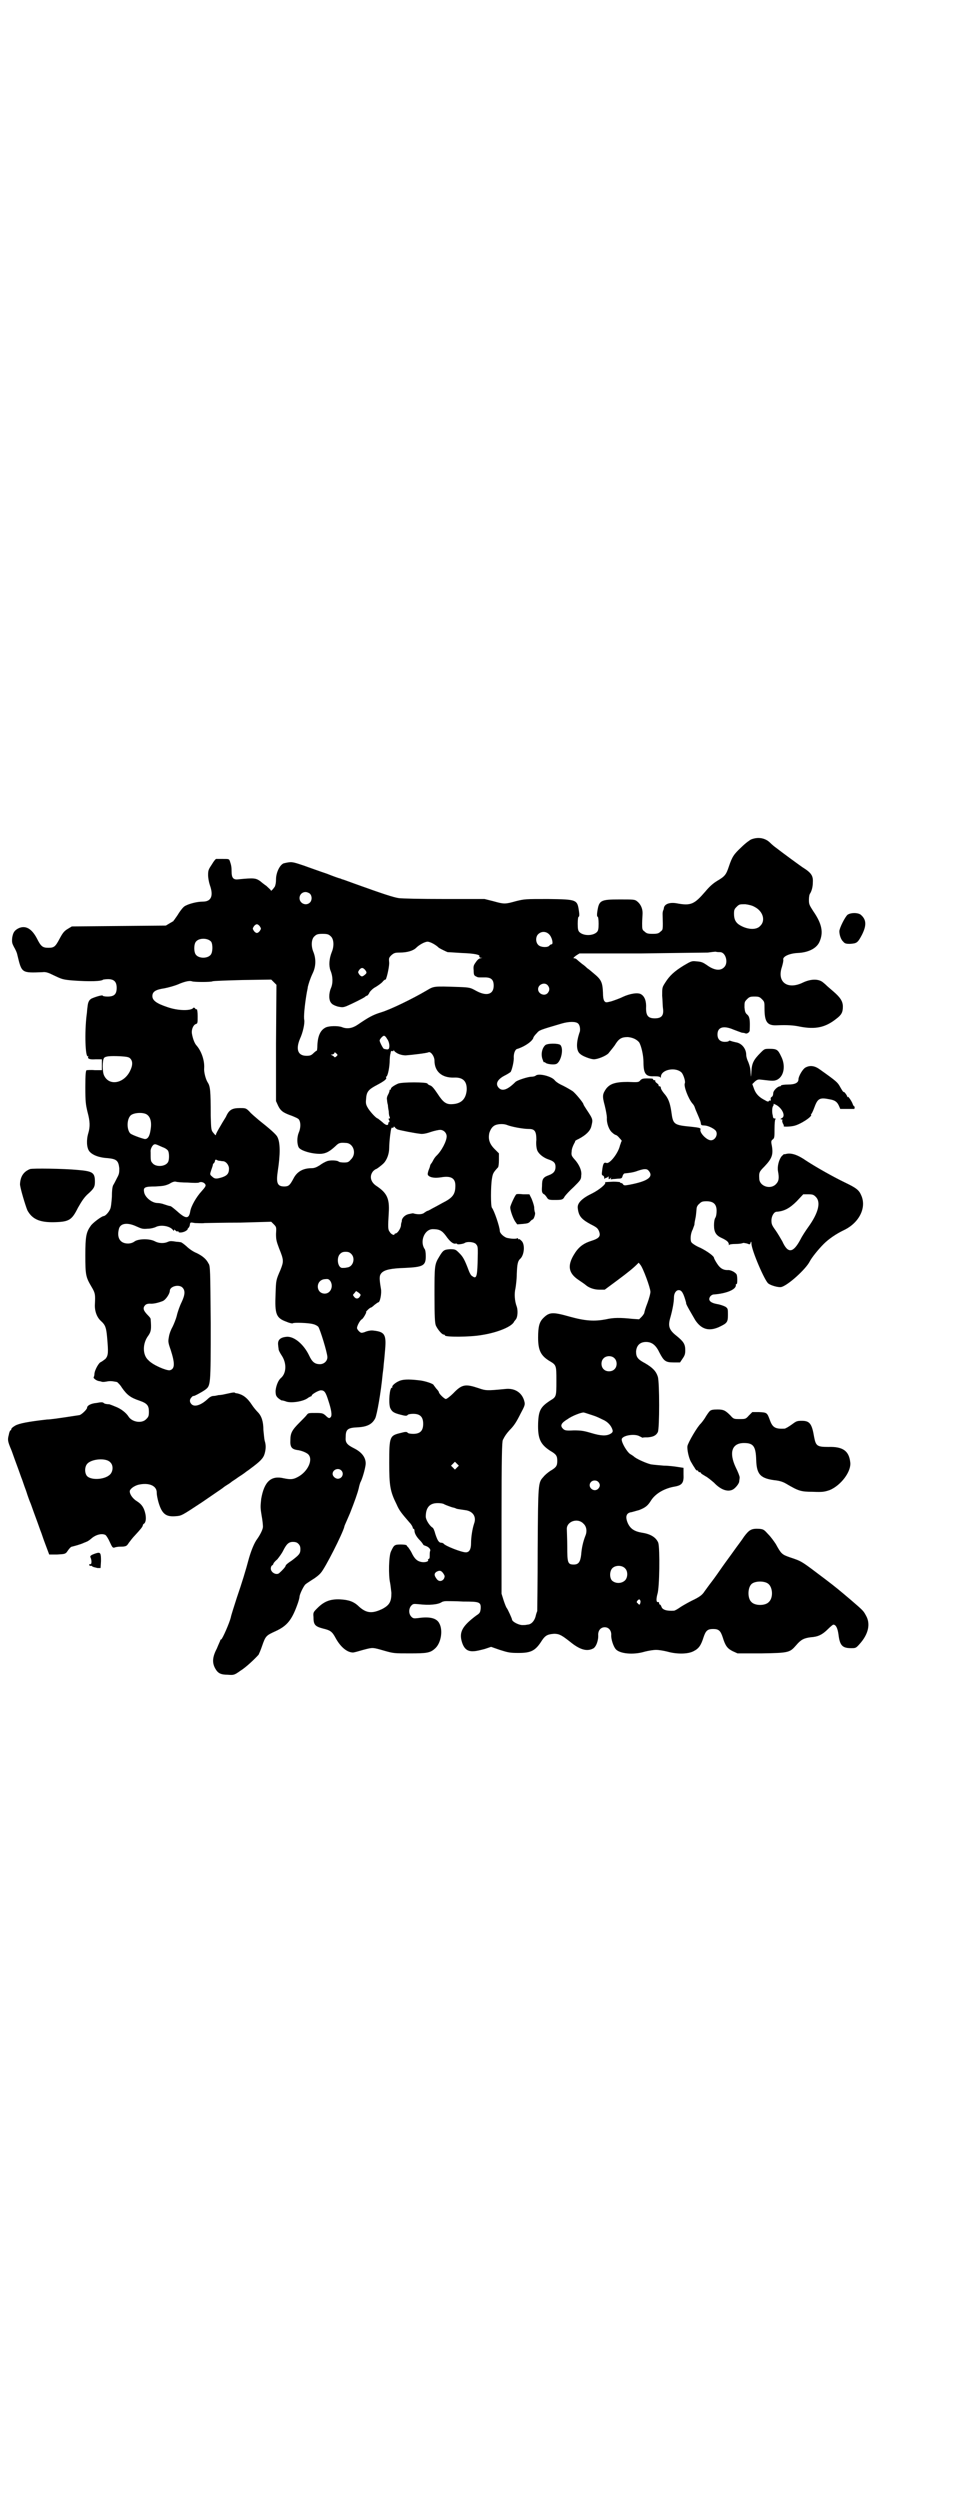 <?xml version="1.0" standalone="no"?>
<!DOCTYPE svg PUBLIC "-//W3C//DTD SVG 20010904//EN"
 "http://www.w3.org/TR/2001/REC-SVG-20010904/DTD/svg10.dtd">
<svg version="1.0" xmlns="http://www.w3.org/2000/svg"
 width="1106pt" height="2870pt" viewBox="0 0 1106 2870"
 preserveAspectRatio="xMidYMid meet">
<g transform="translate(0,2870) scale(0.5,-0.5)"
fill="#000000" stroke="none">
<path d="M1726 3813 c-3 -1 -14 -9 -23 -18 -17 -16 -21 -21 -29 -45 -6 -18 -9
-22 -26 -32 -10 -6 -18 -13 -28 -25 -25 -29 -33 -33 -65 -27 -16 3 -28 -1 -30
-10 0 -2 -1 -4 -1 -5 -1 -1 -2 -5 -2 -9 1 -39 1 -36 -5 -41 -4 -4 -7 -5 -18
-5 -11 0 -14 1 -18 5 -6 4 -6 6 -6 19 0 8 1 19 1 24 0 11 -5 21 -13 27 -5 4
-8 4 -40 4 -44 0 -47 -2 -51 -28 -1 -7 -1 -11 1 -12 1 0 2 -6 2 -16 0 -12 -1
-16 -4 -19 -9 -9 -31 -9 -40 0 -3 3 -4 7 -4 19 0 10 1 16 2 16 2 1 2 5 1 12
-4 28 -4 28 -71 29 -52 0 -54 0 -74 -5 -25 -7 -27 -7 -52 0 l-20 5 -92 0 c-56
0 -97 1 -105 2 -13 2 -37 10 -101 33 -14 5 -27 10 -28 10 -1 0 -3 1 -5 2 -2 0
-16 5 -31 11 -15 5 -40 14 -54 19 -27 9 -27 9 -45 5 -9 -3 -18 -21 -18 -37 0
-7 -1 -13 -3 -17 -5 -7 -9 -11 -9 -8 0 1 -5 5 -10 10 -6 4 -12 9 -13 10 -11 8
-14 9 -53 5 -10 -1 -14 4 -14 17 0 12 -1 16 -4 25 -2 5 -2 5 -16 5 -8 0 -15 0
-15 0 -1 1 -6 -5 -10 -12 -8 -12 -9 -14 -9 -25 0 -7 2 -17 4 -23 9 -25 3 -38
-16 -38 -14 0 -32 -5 -41 -10 -4 -2 -10 -10 -14 -16 -4 -7 -9 -13 -10 -15 -2
-2 -3 -3 -2 -3 1 0 -3 -2 -8 -5 l-10 -6 -108 -1 -108 -1 -10 -6 c-8 -5 -11 -9
-18 -22 -10 -19 -13 -21 -26 -21 -13 0 -17 3 -26 21 -12 23 -26 31 -42 24 -10
-5 -13 -10 -15 -22 -1 -11 0 -13 4 -21 3 -5 7 -13 8 -19 10 -41 9 -41 58 -39
7 1 13 -1 27 -8 17 -8 19 -9 41 -11 41 -3 68 -2 71 2 1 0 6 1 11 1 14 0 20 -6
20 -20 0 -15 -6 -20 -21 -20 -6 0 -11 1 -11 2 0 2 -12 -1 -22 -5 -9 -3 -12 -9
-13 -21 -1 -5 -1 -13 -2 -18 -5 -41 -3 -99 3 -95 2 1 2 1 1 0 -3 -6 3 -8 17
-7 l14 0 0 -12 0 -13 -16 0 c-9 1 -18 0 -19 0 -2 -1 -3 -9 -3 -39 0 -34 1 -40
5 -57 6 -22 6 -34 2 -48 -5 -16 -4 -34 2 -42 7 -9 23 -15 43 -16 20 -2 24 -6
26 -23 0 -10 0 -13 -5 -22 -3 -6 -7 -14 -9 -17 -2 -4 -3 -13 -3 -27 -1 -13 -2
-24 -4 -28 -3 -7 -11 -16 -15 -16 -4 0 -26 -16 -30 -23 -10 -14 -12 -24 -12
-67 0 -45 1 -50 14 -72 9 -15 9 -18 8 -40 -1 -15 4 -30 14 -39 10 -9 12 -15
14 -37 3 -35 3 -42 -4 -50 -4 -3 -8 -6 -10 -7 -5 -1 -14 -18 -15 -26 0 -4 -1
-8 -2 -9 -1 -2 6 -8 13 -9 2 0 4 -1 5 -1 1 -1 6 -1 11 0 10 2 14 1 25 -1 1 -1
7 -6 11 -13 12 -17 20 -23 41 -30 17 -6 21 -11 21 -25 0 -10 -1 -12 -6 -17
-10 -11 -33 -7 -41 6 -5 8 -17 18 -31 23 -7 3 -13 5 -13 5 -6 0 -11 1 -13 3
-2 2 -6 2 -16 0 -13 -1 -22 -6 -22 -11 0 -4 -14 -17 -18 -17 -52 -8 -67 -10
-74 -10 -44 -5 -64 -9 -73 -14 -5 -3 -9 -6 -9 -8 0 -2 -1 -3 -2 -3 -1 0 -3 -5
-4 -11 -3 -11 -2 -15 6 -34 1 -2 6 -17 12 -33 6 -16 11 -31 12 -33 1 -2 5 -15
10 -28 4 -13 9 -26 10 -28 1 -2 6 -17 12 -33 6 -16 11 -31 12 -33 1 -2 5 -15
10 -28 l9 -24 18 0 c16 1 18 1 22 5 6 9 10 13 12 13 4 1 20 5 28 9 8 3 10 4
16 9 11 10 25 13 33 9 2 -1 7 -9 10 -16 6 -13 7 -14 11 -13 2 1 8 2 12 2 4 0
10 0 12 1 3 0 6 3 9 8 3 4 9 12 14 17 12 13 18 20 18 23 0 1 1 3 3 4 4 3 5 12
3 22 -3 14 -8 22 -19 29 -10 6 -17 16 -17 23 0 5 9 12 19 15 25 6 44 -2 43
-19 0 -4 2 -14 4 -21 8 -27 17 -34 40 -32 13 1 13 1 60 32 26 18 47 32 48 33
1 1 5 4 10 7 5 3 9 6 10 7 1 1 8 5 16 11 8 5 15 10 16 11 1 1 6 4 11 8 23 17
30 24 33 35 3 11 3 20 0 29 -1 4 -2 15 -3 25 0 19 -4 32 -13 41 -3 3 -9 10
-13 16 -11 17 -21 24 -34 27 -3 0 -6 1 -6 2 -1 0 -5 0 -9 -1 -4 -1 -10 -2 -14
-3 -4 -1 -10 -2 -14 -2 -4 -1 -9 -2 -12 -2 -4 0 -9 -3 -13 -7 -15 -14 -30 -19
-37 -12 -5 5 -5 11 0 16 2 2 4 4 4 3 0 -2 20 9 27 14 13 10 13 8 13 153 -1
121 -1 132 -5 137 -5 10 -13 17 -27 24 -8 3 -18 10 -24 16 -6 5 -11 9 -13 9
-1 0 -5 1 -9 1 -13 2 -15 2 -20 0 -8 -4 -21 -4 -30 1 -13 7 -40 6 -48 -1 -3
-2 -8 -4 -14 -4 -18 0 -26 13 -21 33 3 14 20 16 41 6 11 -5 14 -6 25 -5 7 0
15 2 19 4 12 6 34 2 40 -8 1 -1 2 -1 2 1 0 2 1 1 3 -1 2 -2 4 -3 5 -2 1 1 2 0
2 -1 0 -3 11 -2 17 2 3 2 5 4 4 4 -1 0 0 1 2 3 1 1 3 4 3 7 1 6 1 6 12 4 6 0
16 -1 22 0 6 0 43 1 82 1 l71 2 6 -6 c6 -6 6 -7 5 -22 0 -13 1 -17 7 -33 11
-27 11 -30 3 -50 -10 -23 -10 -23 -11 -54 -2 -48 1 -56 26 -65 7 -3 13 -4 14
-3 1 2 36 1 46 -2 5 -1 10 -4 12 -6 4 -5 21 -60 21 -70 0 -9 -8 -16 -17 -16
-12 0 -18 5 -25 20 -12 25 -33 43 -50 43 -16 -1 -23 -7 -21 -20 0 -3 1 -7 1
-9 0 -2 3 -8 7 -14 12 -18 11 -41 -2 -52 -6 -5 -11 -18 -12 -29 0 -9 1 -12 5
-16 3 -3 7 -5 8 -6 2 0 7 -1 12 -3 13 -4 41 1 50 9 2 1 5 3 6 3 1 0 2 1 2 2 0
3 16 12 21 12 8 0 11 -4 17 -23 7 -21 9 -34 6 -38 -3 -4 -5 -4 -12 3 -6 5 -7
6 -23 6 -15 0 -17 0 -20 -4 -2 -3 -10 -11 -17 -18 -17 -17 -21 -24 -21 -40 -1
-16 3 -21 15 -23 10 -1 22 -6 26 -10 12 -12 -1 -40 -24 -52 -11 -6 -17 -6 -32
-3 -29 7 -45 -7 -52 -47 -2 -18 -2 -21 1 -39 2 -10 3 -22 3 -25 0 -6 -6 -18
-13 -28 -7 -9 -14 -27 -19 -44 -8 -30 -16 -56 -28 -91 -6 -19 -13 -40 -14 -46
-3 -12 -19 -49 -22 -50 -1 0 -2 -1 -2 -2 0 -1 -4 -9 -8 -19 -10 -19 -11 -32
-4 -45 6 -11 12 -15 29 -15 14 -1 15 -1 29 9 13 8 32 26 42 37 1 2 5 11 8 20
8 23 9 24 31 34 26 12 37 25 50 61 3 8 5 16 5 18 0 5 8 22 13 28 2 2 10 7 16
11 7 4 16 11 20 16 10 11 50 90 54 106 0 2 1 3 13 31 11 28 17 45 20 57 1 5 3
13 5 16 5 11 11 34 11 41 0 14 -9 26 -27 35 -16 8 -20 13 -19 25 0 18 4 22 27
23 22 1 34 7 41 21 4 9 13 59 17 102 1 7 2 15 2 17 0 3 2 17 3 32 4 40 1 47
-25 50 -6 1 -12 0 -18 -2 -4 -2 -9 -3 -11 -3 -4 1 -10 8 -10 11 0 5 7 18 11
20 3 1 12 17 10 17 -1 0 1 2 4 5 3 3 6 5 7 5 1 0 5 3 8 6 4 3 8 6 9 6 4 0 8
21 6 31 -4 24 -4 30 1 36 7 8 23 11 54 12 42 2 48 5 48 27 0 8 -1 15 -3 17
-11 17 0 45 19 45 15 0 21 -3 30 -15 9 -13 17 -20 23 -18 1 0 3 0 3 -1 0 -2
14 0 17 2 5 4 21 3 26 -2 5 -6 5 -5 4 -44 -1 -31 -3 -37 -12 -30 -3 1 -6 7 -8
12 -10 27 -14 33 -22 41 -8 8 -9 9 -21 9 -14 -1 -16 -2 -25 -17 -11 -18 -11
-21 -11 -88 0 -52 1 -64 3 -70 4 -9 14 -21 18 -21 2 0 3 -1 3 -2 0 -4 57 -4
85 1 38 6 70 20 74 31 1 1 3 4 4 5 4 5 5 20 2 29 -5 13 -6 30 -3 42 1 6 3 21
3 33 1 23 2 30 9 36 8 9 10 30 3 39 -3 3 -6 6 -7 5 -1 -1 -2 0 -2 1 0 1 -1 2
-2 1 -4 -2 -15 -1 -24 1 -8 3 -16 11 -16 16 0 9 -13 47 -18 53 -3 3 -3 49 0
67 2 12 3 14 14 26 1 1 2 8 2 17 l0 15 -10 10 c-12 12 -15 23 -12 37 3 9 7 15
14 18 8 3 20 3 27 0 10 -4 36 -9 50 -9 13 0 17 -5 17 -25 -1 -9 0 -19 2 -24 3
-8 14 -17 26 -21 12 -4 16 -8 16 -17 0 -9 -4 -15 -15 -19 -14 -5 -16 -9 -16
-25 -1 -13 0 -15 3 -18 3 -1 6 -5 8 -8 3 -5 5 -6 16 -6 18 0 21 0 25 8 2 3 11
13 21 22 15 15 17 17 17 26 2 10 -4 25 -16 38 -6 7 -7 9 -6 17 0 6 3 13 5 17
2 4 4 7 3 7 -1 0 3 3 8 5 17 9 26 18 29 28 4 17 5 16 -11 40 -4 6 -7 11 -7 12
0 3 -19 26 -25 30 -3 2 -13 8 -21 12 -9 4 -17 9 -20 13 -7 9 -38 17 -44 10 -2
-1 -5 -2 -9 -2 -8 0 -33 -8 -37 -12 -18 -18 -30 -22 -38 -14 -9 9 -4 20 14 29
6 3 12 7 13 8 3 5 8 25 7 34 0 10 4 19 9 19 0 0 6 2 12 5 12 6 22 14 24 20 0
2 4 7 8 11 6 7 6 7 57 22 17 5 33 5 38 0 4 -4 5 -12 4 -18 -9 -25 -9 -45 1
-52 5 -5 24 -12 31 -12 9 0 26 7 33 13 3 4 10 12 15 19 9 15 15 19 30 19 11
-1 20 -5 26 -12 5 -8 10 -30 10 -45 0 -27 5 -34 24 -33 11 0 14 -1 15 -3 0 -2
1 -1 1 2 1 17 35 23 48 9 4 -5 9 -20 7 -24 -3 -7 8 -35 17 -46 2 -2 5 -6 6
-10 1 -3 3 -8 4 -10 9 -21 9 -21 10 -27 0 -3 2 -4 8 -4 7 0 21 -6 26 -12 6 -8
-1 -22 -11 -22 -10 0 -27 18 -24 25 1 3 -2 4 -20 6 -42 4 -43 5 -47 35 -3 20
-7 31 -17 42 -4 5 -7 10 -7 12 0 2 -1 4 -3 4 -2 0 -3 1 -2 2 0 1 -1 3 -4 5 -3
2 -4 4 -4 5 1 1 0 2 -2 2 -2 0 -3 1 -3 2 0 2 -3 2 -16 2 -7 0 -10 -1 -13 -4
-4 -5 -5 -5 -29 -4 -28 0 -41 -4 -50 -16 -8 -12 -9 -16 -3 -38 3 -12 5 -24 5
-28 -1 -13 5 -29 13 -35 3 -3 7 -5 8 -5 1 0 5 -3 8 -7 4 -4 6 -7 5 -7 -1 0 -2
-5 -4 -10 -4 -18 -24 -43 -31 -40 -6 2 -8 -1 -10 -18 -1 -8 -1 -10 2 -11 2 -1
3 -3 3 -6 0 -2 1 -3 1 -1 1 1 3 2 4 2 1 0 3 1 4 3 0 1 1 0 1 -3 0 -4 0 -4 3
-2 3 3 4 3 2 0 -1 -2 0 -2 5 -1 4 0 10 1 13 1 6 0 8 1 9 6 1 3 3 6 5 6 10 1
20 2 30 6 15 5 21 5 25 0 12 -14 -2 -24 -44 -32 -11 -2 -13 -2 -15 1 -1 2 -3
3 -5 3 -1 0 -2 1 -2 2 0 0 -7 1 -15 1 -20 -1 -20 -1 -19 -2 3 -3 -14 -17 -30
-25 -23 -11 -34 -22 -33 -33 2 -19 8 -26 30 -38 14 -7 16 -9 19 -16 4 -11 1
-16 -18 -22 -19 -6 -30 -15 -40 -32 -15 -25 -12 -42 10 -57 7 -5 15 -10 17
-12 8 -7 20 -11 32 -11 l12 0 27 20 c27 20 39 30 47 38 l4 4 4 -5 c6 -7 23
-53 23 -62 0 -4 -3 -15 -7 -26 -4 -10 -7 -20 -7 -22 0 -1 -3 -6 -6 -9 l-6 -6
-15 1 c-28 3 -44 3 -61 -1 -26 -5 -47 -4 -83 6 -39 11 -47 11 -61 -3 -9 -9
-12 -19 -12 -45 0 -29 6 -41 25 -53 17 -10 17 -10 17 -46 0 -37 0 -37 -15 -46
-21 -14 -26 -22 -27 -52 -1 -35 5 -48 28 -63 14 -8 16 -12 16 -23 0 -11 -2
-15 -16 -23 -6 -4 -13 -10 -16 -14 -12 -13 -12 -14 -13 -165 0 -76 -1 -141 -1
-143 -1 -2 -3 -8 -4 -13 -3 -10 -10 -18 -19 -18 -3 -1 -8 -1 -11 -1 -9 0 -24
8 -24 13 0 2 -10 24 -12 26 -1 1 -4 8 -7 17 l-5 16 0 174 c0 140 1 175 3 179
5 10 8 14 15 22 11 11 16 19 26 39 8 15 10 19 9 25 -4 21 -21 34 -45 31 -41
-4 -44 -4 -61 2 -30 10 -38 9 -58 -12 -7 -7 -15 -13 -17 -13 -3 0 -16 12 -16
16 0 1 -3 5 -6 8 -3 4 -6 8 -6 8 0 3 -21 10 -34 11 -25 3 -38 2 -46 -2 -9 -4
-16 -11 -15 -13 1 -1 0 -2 -1 -2 -5 0 -8 -33 -4 -46 4 -9 8 -12 24 -16 11 -3
14 -3 16 -1 1 2 7 3 13 3 16 0 23 -7 23 -23 0 -16 -7 -23 -23 -23 -6 0 -12 1
-13 3 -2 2 -5 2 -16 -1 -25 -6 -26 -8 -26 -69 0 -52 2 -65 17 -95 6 -14 11
-20 30 -42 4 -4 7 -10 7 -11 0 -2 1 -3 2 -3 1 0 2 -2 2 -4 0 -6 4 -14 13 -23
4 -4 7 -9 7 -9 0 -1 2 -2 5 -3 7 -2 13 -8 11 -12 -1 -2 -1 -7 -1 -10 0 -5 0
-7 -2 -8 -2 -1 -3 -2 -2 -2 3 -4 -7 -7 -16 -5 -9 2 -15 7 -22 22 -2 4 -5 8 -7
11 -2 2 -4 4 -4 5 0 1 -6 2 -13 2 -15 0 -16 -1 -23 -16 -5 -10 -6 -55 -2 -72
1 -5 2 -15 3 -23 0 -20 -4 -28 -21 -37 -23 -11 -36 -10 -53 5 -12 12 -24 16
-44 17 -23 1 -37 -5 -52 -20 -9 -9 -10 -10 -9 -20 0 -18 3 -22 22 -27 17 -4
21 -7 29 -22 11 -20 26 -33 40 -33 2 0 13 3 23 6 23 6 21 6 49 -2 21 -6 23 -6
58 -6 39 0 47 1 58 11 14 12 19 42 10 58 -6 12 -22 16 -49 12 -9 -1 -11 -1
-15 3 -6 6 -7 17 -1 25 5 5 5 5 17 4 25 -3 46 -1 54 5 2 1 6 2 10 2 5 0 22 0
39 -1 38 0 41 -1 40 -17 -1 -8 -2 -10 -10 -15 -32 -24 -40 -38 -33 -61 5 -16
13 -22 27 -21 6 0 17 3 25 5 l15 5 20 -7 c19 -6 23 -7 43 -7 29 0 39 5 54 29
8 12 14 14 28 15 12 0 18 -4 36 -18 23 -19 39 -23 53 -16 7 3 13 19 12 32 0
10 6 17 15 17 9 0 15 -7 15 -17 -1 -10 5 -27 10 -33 9 -11 41 -14 67 -6 8 2
19 4 26 4 7 0 18 -2 26 -4 21 -6 47 -6 60 1 12 6 17 13 23 32 5 15 9 19 22 19
13 0 17 -4 22 -19 6 -20 11 -26 23 -32 l11 -5 55 0 c64 1 65 2 80 19 11 13 18
16 33 18 17 1 27 6 40 19 5 5 11 10 12 10 6 0 10 -8 12 -23 3 -25 9 -31 29
-31 10 0 11 0 19 9 21 23 26 47 15 66 -6 11 -6 11 -35 36 -26 22 -33 28 -58
47 -57 43 -53 41 -83 51 -17 6 -19 8 -31 30 -4 6 -11 16 -17 22 -10 11 -11 12
-21 13 -18 1 -23 -2 -35 -18 -5 -8 -16 -22 -23 -32 -7 -10 -19 -26 -26 -36 -7
-10 -18 -26 -25 -35 -7 -9 -14 -19 -17 -23 -5 -8 -12 -13 -29 -21 -6 -3 -17
-9 -25 -14 -7 -5 -14 -9 -16 -9 -17 -1 -27 2 -29 10 -1 2 -2 4 -3 4 -1 0 -2 1
-2 3 0 2 -1 3 -2 3 -5 -2 -5 7 -2 18 5 14 6 105 2 118 -5 12 -17 20 -37 23
-18 3 -27 9 -33 22 -6 14 -4 23 7 25 2 0 11 3 19 5 15 6 20 10 28 23 10 15 30
27 54 31 17 3 21 9 20 28 l0 15 -13 2 c-6 1 -21 3 -32 3 -11 1 -24 2 -30 3
-12 3 -34 13 -39 18 -1 1 -4 3 -9 6 -7 5 -19 25 -19 33 0 9 28 14 40 8 4 -2 8
-4 8 -4 1 1 6 1 12 1 12 1 19 4 23 12 4 8 4 115 0 127 -4 13 -12 21 -29 31
-17 9 -21 14 -21 27 1 14 9 22 23 22 14 0 23 -8 31 -25 10 -19 14 -22 32 -22
l15 0 6 9 c5 7 6 11 6 19 0 14 -4 20 -20 33 -18 14 -20 23 -14 43 5 18 8 35 8
45 0 10 5 17 11 17 7 0 11 -7 17 -29 0 -1 0 -1 0 -1 -1 -2 13 -25 21 -39 14
-21 31 -26 54 -16 19 9 21 11 21 28 0 14 0 15 -6 19 -4 2 -12 5 -19 6 -16 3
-21 9 -16 17 2 3 6 5 8 5 30 2 54 12 51 23 0 0 1 1 2 1 2 0 2 17 0 22 -3 5
-14 11 -21 10 -10 0 -17 4 -24 15 -4 6 -7 12 -7 13 0 4 -15 15 -31 23 -10 4
-19 10 -21 13 -3 5 -2 20 3 29 1 3 3 8 4 11 0 3 1 9 2 13 2 9 2 15 3 24 0 3 2
8 6 11 5 5 7 6 17 6 16 0 23 -7 23 -22 0 -6 -1 -13 -3 -16 -2 -3 -3 -10 -3
-17 0 -15 4 -23 17 -29 13 -6 17 -10 17 -15 0 -2 1 -3 1 -1 1 1 6 2 15 2 7 0
14 1 16 2 1 1 5 0 10 -1 7 -3 7 -2 8 2 1 3 2 3 2 -2 0 -15 31 -87 39 -92 7 -5
23 -9 29 -8 15 3 57 41 66 59 4 8 19 27 32 40 11 11 28 23 47 32 35 17 52 52
39 80 -5 12 -12 17 -37 29 -27 13 -66 35 -89 50 -20 14 -34 18 -45 16 -3 -1
-6 -1 -6 -1 0 1 -3 -2 -6 -5 -6 -8 -10 -23 -8 -34 3 -16 2 -23 -5 -30 -13 -13
-38 -4 -38 13 -1 14 0 16 12 28 18 19 21 28 16 52 -1 6 0 8 3 10 4 3 4 6 4 24
0 13 1 22 2 22 1 1 1 2 -1 2 -2 0 -4 1 -4 2 0 0 -1 3 -1 5 -2 6 -2 19 1 22 1
1 1 3 1 4 -1 1 0 1 2 0 16 -6 27 -27 17 -32 -4 -2 -4 -3 -1 -3 2 0 3 -1 2 -2
-1 -1 0 -4 1 -7 2 -3 3 -6 2 -7 0 -1 14 -1 23 1 15 3 44 22 40 26 -1 0 -1 1 0
1 1 0 4 6 7 14 8 22 12 25 36 20 12 -2 17 -6 21 -15 l3 -7 15 0 c8 0 16 0 16
0 1 -1 2 1 2 3 0 1 0 3 -1 3 -1 0 -2 2 -3 4 -2 7 -11 20 -12 18 0 -2 -1 -2 -1
0 0 3 -7 12 -8 11 -1 -1 -4 4 -8 11 -6 11 -8 13 -46 40 -12 9 -23 11 -34 5 -6
-3 -16 -20 -16 -27 0 -8 -8 -12 -24 -12 -8 0 -15 -1 -16 -2 0 -1 -1 -2 -2 -2
-6 0 -16 -10 -16 -16 0 -3 -1 -7 -3 -8 -2 -1 -3 -3 -3 -4 1 -4 0 -6 -2 -5 -1
1 -2 0 -2 -1 -1 -2 -4 -1 -9 2 -14 7 -21 15 -25 26 l-4 11 6 6 c6 5 8 5 16 4
25 -3 28 -3 35 0 16 8 20 33 9 54 -7 15 -10 17 -26 17 -12 0 -12 0 -21 -9 -16
-16 -20 -24 -21 -42 -1 -16 -1 -16 -2 -4 0 9 -2 16 -5 24 -3 6 -5 13 -5 17 0
14 -10 27 -24 29 -4 1 -9 2 -11 3 -3 1 -5 1 -5 0 0 -1 -4 -2 -9 -2 -11 0 -17
6 -17 17 0 17 14 21 37 11 8 -3 16 -6 19 -7 3 0 6 -1 7 -1 4 -3 11 2 11 6 1
24 0 31 -5 36 -5 4 -6 7 -7 17 0 12 0 13 6 19 5 5 7 6 17 6 10 0 12 -1 17 -6
6 -6 6 -7 6 -21 0 -31 6 -40 28 -39 25 1 39 0 53 -3 36 -7 59 -2 84 18 12 9
15 15 15 28 0 12 -6 21 -21 34 -8 7 -14 12 -15 13 -1 1 -4 4 -9 8 -10 9 -28 9
-47 0 -35 -17 -60 1 -48 36 2 7 4 15 3 17 -1 7 14 14 33 15 24 1 43 10 50 25
10 22 6 42 -14 71 -9 14 -10 16 -10 26 0 6 1 13 3 15 3 5 6 14 6 25 1 15 -3
22 -24 35 -10 7 -47 34 -61 45 -3 2 -9 7 -13 11 -11 11 -27 14 -43 8z m-1014
-125 c5 -5 5 -15 0 -20 -9 -9 -24 -2 -24 10 0 8 6 14 14 14 3 0 8 -2 10 -4z
m1021 -30 c20 -10 26 -32 13 -44 -8 -9 -27 -9 -45 1 -11 6 -15 14 -15 27 0 9
1 11 6 16 6 6 7 6 20 6 8 -1 16 -3 21 -6z m-1136 -45 c3 -5 3 -5 0 -10 -2 -3
-5 -5 -7 -5 -2 0 -5 2 -7 5 -3 5 -3 5 0 10 2 3 5 5 7 5 2 0 5 -2 7 -5z m666
-20 c6 -8 8 -21 4 -21 -1 0 -4 -1 -5 -3 -4 -5 -20 -4 -25 1 -7 6 -7 19 -1 25
8 8 20 7 27 -2z m-504 -2 c8 -6 9 -23 3 -37 -6 -15 -7 -31 -3 -42 6 -14 6 -30
1 -41 -5 -12 -5 -28 1 -34 2 -3 8 -6 15 -8 10 -2 12 -2 20 1 14 6 38 18 42 21
2 2 4 3 5 3 1 0 4 3 6 8 3 4 8 9 14 12 5 3 12 8 15 11 3 4 6 6 7 6 2 -3 9 27
9 38 -1 11 -1 12 5 18 6 5 8 6 19 6 17 0 31 4 38 11 7 7 20 14 26 14 6 0 19
-7 26 -14 3 -2 13 -7 20 -10 2 0 17 -1 33 -2 29 -1 43 -4 40 -8 -1 -1 1 -2 3
-3 5 0 5 0 0 -1 -3 0 -7 -3 -11 -9 -5 -7 -6 -9 -5 -19 0 -10 1 -12 6 -14 3 -2
6 -2 7 -2 1 0 7 0 13 0 14 0 20 -5 20 -19 0 -20 -16 -25 -40 -12 -13 7 -13 8
-40 9 -59 2 -57 2 -74 -8 -34 -20 -84 -44 -104 -50 -20 -6 -30 -12 -55 -29
-12 -8 -24 -10 -36 -5 -8 3 -29 3 -37 -1 -12 -6 -18 -19 -19 -41 0 -7 -1 -12
-1 -12 -1 0 -5 -3 -8 -6 -5 -5 -8 -6 -16 -6 -20 0 -25 15 -15 39 7 15 11 35
10 43 -2 6 1 35 5 59 1 7 3 14 3 17 2 8 5 18 11 31 8 16 8 34 2 49 -6 14 -5
31 3 37 4 4 8 5 18 5 10 0 14 -1 18 -5z m-274 -13 c4 -6 4 -24 -1 -30 -7 -9
-27 -9 -34 0 -5 6 -5 24 0 30 7 9 27 9 35 0z m1169 -24 c13 0 20 -25 9 -35 -8
-8 -21 -7 -36 3 -13 9 -15 10 -29 11 -9 1 -11 0 -28 -10 -21 -13 -32 -23 -42
-39 -7 -11 -7 -11 -7 -30 1 -10 1 -24 2 -30 2 -16 -4 -22 -19 -22 -15 0 -20 6
-20 23 1 16 -3 27 -11 32 -7 5 -26 2 -43 -6 -8 -4 -20 -8 -26 -10 -12 -3 -13
-3 -16 1 -2 3 -3 10 -3 19 -1 24 -4 30 -21 44 -7 6 -13 11 -15 12 -1 1 -6 6
-12 10 -5 4 -11 9 -13 11 -1 1 -4 2 -6 2 -2 0 0 2 5 6 l8 5 141 0 c78 1 147 2
154 2 7 1 15 2 18 2 3 -1 7 -1 10 -1z m-816 -40 c5 -6 5 -8 0 -12 -6 -5 -8 -5
-13 1 -3 5 -3 5 0 10 5 6 8 6 13 1z m-204 -169 l0 -133 5 -11 c6 -12 12 -16
32 -23 7 -3 15 -6 16 -9 4 -6 4 -19 -1 -30 -4 -10 -4 -25 0 -33 4 -8 32 -16
52 -15 11 1 19 5 33 18 7 7 10 8 23 7 18 0 26 -25 12 -38 -5 -6 -7 -7 -16 -7
-6 0 -11 1 -12 2 -2 3 -20 4 -27 1 -3 -1 -11 -5 -16 -9 -8 -5 -13 -7 -19 -7
-20 0 -34 -8 -42 -24 -8 -15 -11 -18 -21 -18 -16 0 -19 8 -15 35 6 39 6 66 -1
79 -3 6 -18 19 -42 38 -8 7 -18 15 -22 20 -8 8 -9 8 -22 8 -18 0 -25 -4 -32
-20 -1 -2 -7 -11 -12 -20 -6 -10 -11 -19 -11 -21 0 -2 -1 -2 -5 3 -6 7 -6 7
-7 41 0 57 -1 67 -7 76 -5 8 -9 25 -8 33 1 17 -6 38 -17 51 -5 5 -9 16 -11 27
-2 10 3 21 9 23 4 1 4 3 4 18 0 9 -1 16 -2 16 -1 -1 -3 0 -4 2 -2 2 -3 2 -4 1
-5 -7 -35 -7 -60 2 -24 8 -34 15 -34 25 0 10 7 15 28 18 10 2 24 6 31 9 16 7
27 9 32 7 5 -2 44 -2 47 0 2 1 33 2 69 3 l66 1 6 -6 6 -6 -1 -134z m624 133
c5 -6 5 -12 0 -18 -7 -8 -22 -2 -22 9 0 11 15 17 22 9z m-369 -123 c5 -6 7
-18 4 -23 -1 -1 -3 -2 -6 -1 -2 0 -5 1 -5 1 -2 0 -10 16 -10 19 0 3 7 11 10
11 2 0 5 -3 7 -7z m25 -34 c4 -2 11 -4 18 -4 14 1 48 5 52 7 5 3 14 -9 14 -19
0 -25 17 -40 45 -39 21 1 30 -9 29 -29 -2 -21 -13 -31 -33 -32 -14 -1 -21 4
-34 24 -8 12 -13 18 -17 19 -3 1 -6 3 -6 4 0 4 -60 4 -68 0 -11 -5 -17 -10
-16 -12 0 -1 -1 -2 -2 -2 -2 0 -2 -1 -1 -1 0 -1 -1 -5 -3 -9 -3 -5 -4 -10 -3
-13 0 -3 1 -9 2 -12 0 -3 1 -10 2 -15 0 -5 1 -11 2 -12 1 -3 1 -4 -1 -4 -2 0
-2 -1 0 -4 1 -3 1 -4 0 -4 -1 0 -2 -1 -2 -3 0 -6 -6 -5 -14 3 -5 4 -10 8 -10
8 -4 0 -20 18 -24 26 -4 7 -4 11 -3 20 1 16 6 21 25 31 17 9 23 14 21 17 -1 1
0 2 0 2 3 0 7 16 8 33 0 9 1 18 2 20 0 2 1 5 1 5 0 1 1 1 3 1 2 -1 3 0 3 1 0
2 1 2 1 0 1 -2 5 -5 9 -7z m-141 0 c3 -3 3 -3 0 -6 -2 -2 -4 -3 -5 -2 0 1 -3
3 -5 4 -4 2 -4 2 1 2 2 1 4 2 4 3 0 3 2 2 5 -1z m-474 -11 c6 -6 6 -15 1 -26
-13 -31 -49 -39 -61 -13 -4 8 -4 35 0 40 3 4 13 5 37 4 16 -1 20 -2 23 -5z
m37 -128 c9 -5 13 -17 10 -35 -2 -16 -7 -23 -14 -22 -12 3 -30 10 -33 13 -8 9
-8 32 1 41 6 6 26 8 36 3z m577 -35 c5 -2 41 -9 52 -10 4 -1 13 0 24 4 9 3 19
5 22 5 8 0 15 -7 15 -15 0 -11 -12 -34 -24 -45 -2 -2 -5 -6 -7 -10 -2 -4 -4
-7 -5 -8 -1 -1 -1 -2 -2 -4 0 -2 -2 -7 -4 -12 -2 -7 -2 -9 0 -11 5 -5 16 -6
29 -4 23 4 33 -2 33 -19 0 -20 -6 -28 -30 -40 -9 -5 -20 -11 -24 -13 -5 -3 -9
-5 -10 -5 -1 0 -4 -2 -7 -4 -4 -4 -14 -5 -25 -2 0 1 -5 0 -9 -1 -9 -1 -17 -8
-18 -15 0 -3 -1 -5 -1 -5 0 0 -1 -3 -1 -7 -1 -7 -8 -18 -13 -18 -1 0 -2 -1 -2
-2 0 -3 -8 0 -11 6 -4 5 -4 10 -2 44 2 32 -4 45 -28 61 -14 9 -17 23 -8 34 3
3 6 5 7 5 1 0 11 7 18 14 7 8 12 21 12 35 0 6 1 19 2 27 1 8 2 16 3 17 0 2 1
2 2 2 2 -1 3 0 3 1 0 2 1 2 3 0 1 -2 4 -4 6 -5z m-539 -41 c6 -2 11 -6 12 -8
3 -5 3 -21 0 -26 -6 -11 -29 -12 -36 -2 -4 4 -4 7 -4 25 -1 6 3 14 7 17 4 2 5
1 21 -6z m130 -31 c2 0 5 -1 8 -1 7 0 14 -9 14 -17 0 -11 -4 -16 -16 -20 -13
-4 -17 -4 -23 2 -5 4 -5 5 -2 14 2 6 4 11 4 13 0 1 1 3 3 4 1 2 2 4 2 6 0 1 1
2 4 1 1 -1 4 -2 6 -2z m-73 -50 c14 -1 24 -1 26 0 5 3 13 0 15 -5 1 -3 -1 -6
-9 -15 -12 -13 -24 -34 -26 -46 -3 -18 -10 -18 -30 0 -7 6 -14 12 -16 12 -2 0
-8 2 -14 4 -5 2 -12 3 -15 3 -13 0 -29 13 -31 25 -2 11 1 13 26 13 19 1 23 2
32 6 6 4 12 6 15 5 3 -1 15 -2 27 -2z m1443 -33 c12 -12 6 -37 -18 -70 -5 -7
-13 -19 -17 -27 -17 -32 -29 -34 -42 -5 -4 7 -11 19 -16 26 -8 11 -9 14 -9 22
0 10 6 20 12 20 17 1 30 8 46 24 l15 16 12 0 c10 0 12 -1 17 -6z m-1067 -131
c10 -10 4 -30 -10 -31 -3 -1 -8 -1 -10 -1 -11 -1 -15 23 -6 32 4 4 7 5 13 5 6
0 9 -1 13 -5z m-49 -61 c9 -12 2 -30 -12 -30 -20 0 -22 29 -2 33 9 1 10 1 14
-3z m-339 -16 c7 -7 6 -17 -2 -34 -4 -8 -9 -22 -11 -31 -2 -8 -7 -20 -10 -26
-3 -5 -7 -15 -8 -22 -2 -11 -2 -13 4 -30 10 -31 10 -44 -2 -47 -8 -1 -39 12
-49 23 -14 12 -14 39 0 57 6 9 7 14 5 38 0 1 -2 4 -5 7 -12 12 -14 18 -7 25 2
2 6 3 10 3 8 -1 20 2 30 6 7 3 16 17 16 23 0 11 21 16 29 8z m408 -20 c-3 -6
-9 -7 -13 -2 -4 5 -4 5 0 9 l4 5 6 -4 c5 -4 5 -5 3 -8z m584 -142 c7 -6 7 -19
1 -25 -6 -7 -19 -7 -25 -1 -7 6 -7 19 -1 25 6 7 19 7 25 1z m-57 -129 c12 -4
14 -4 30 -12 12 -5 20 -14 23 -24 1 -4 0 -6 -5 -9 -9 -5 -21 -5 -44 2 -17 5
-23 6 -40 6 -19 -1 -21 0 -25 4 -7 7 -4 13 11 22 11 8 33 16 37 15 1 0 7 -2
13 -4z m-1101 -110 c8 -7 7 -22 -1 -29 -12 -11 -42 -13 -52 -3 -6 7 -6 22 1
29 11 11 43 13 52 3z m797 -12 l-5 -5 -4 4 -5 5 4 4 5 5 4 -4 5 -5 -4 -4z
m-266 -7 c7 -7 2 -19 -8 -19 -6 0 -12 6 -12 11 0 10 13 15 20 8z m590 -26 c5
-5 5 -11 0 -16 -10 -10 -27 5 -16 16 4 4 12 4 16 0z m-353 -52 c2 -1 15 -6 19
-7 1 0 5 -1 9 -3 4 -1 13 -2 19 -3 18 -2 27 -15 21 -31 -4 -12 -7 -31 -7 -45
0 -14 -4 -21 -12 -21 -10 0 -48 15 -51 20 -1 1 -3 2 -5 2 -6 0 -9 5 -14 20 -2
8 -5 15 -7 15 -7 5 -15 18 -15 25 0 17 6 27 18 30 7 2 22 1 25 -2z m319 -44
c7 -6 9 -17 5 -27 -6 -15 -9 -30 -10 -44 -2 -17 -6 -23 -17 -23 -14 0 -15 4
-15 41 0 17 -1 35 -1 40 -1 18 25 27 38 13z m-655 -46 c4 -4 5 -7 5 -13 0 -10
-3 -13 -20 -26 -8 -5 -14 -10 -14 -12 0 -2 -7 -10 -15 -17 -7 -5 -19 2 -19 11
0 2 1 6 3 7 2 1 3 3 3 4 0 1 4 6 9 10 4 5 10 13 13 19 8 16 13 21 23 21 5 0 9
-1 12 -4z m751 -57 c7 -7 6 -22 -1 -28 -8 -7 -21 -7 -29 0 -6 6 -6 21 0 28 7
8 23 8 30 0z m-418 -11 c4 -6 4 -7 2 -12 -4 -7 -12 -8 -17 -1 -6 8 -6 12 -1
16 7 4 11 4 16 -3z m745 -23 c12 -7 14 -33 3 -43 -8 -9 -32 -9 -40 0 -9 8 -9
32 0 41 7 7 27 8 37 2z m-292 -40 c1 -3 -1 -9 -2 -9 -1 0 -3 1 -4 3 -3 2 -3 3
-1 6 4 4 5 4 7 0z"/>
<path d="M1947 3640 c-6 -5 -19 -31 -19 -38 0 -9 4 -20 9 -24 3 -4 6 -5 15 -5
16 1 18 2 28 21 11 22 10 35 -3 46 -7 5 -22 5 -30 0z"/>
<path d="M1252 3340 c-8 -8 -10 -23 -5 -34 1 -4 3 -6 3 -5 0 1 1 1 3 -1 3 -3
18 -5 24 -3 11 3 19 35 10 44 -5 4 -31 4 -35 -1z"/>
<path d="M69 3056 c-15 -6 -22 -17 -23 -34 -1 -6 13 -52 17 -61 11 -20 28 -28
63 -27 33 1 39 5 53 33 8 14 13 22 21 30 16 14 18 18 18 30 0 21 -5 24 -40 27
-31 3 -103 4 -109 2z"/>
<path d="M1186 2998 c-3 -2 -14 -26 -14 -30 0 -7 6 -24 11 -32 l5 -7 13 1 c11
1 14 2 17 6 2 2 4 4 5 4 3 0 7 12 6 16 -1 1 -2 8 -2 13 -1 6 -4 14 -6 19 l-5
10 -14 0 c-8 1 -15 1 -16 0z"/>
<path d="M1630 2500 c-2 -2 -7 -9 -11 -16 -4 -6 -8 -11 -9 -12 -8 -7 -29 -43
-31 -52 -1 -8 3 -27 8 -36 2 -3 5 -9 8 -13 2 -4 5 -8 7 -7 1 0 2 -1 2 -2 0 -1
1 -2 3 -2 2 0 3 -1 3 -2 0 -1 5 -4 10 -7 6 -3 14 -10 20 -15 15 -16 31 -22 43
-16 6 3 15 14 15 19 0 2 1 6 1 9 0 3 -4 13 -9 23 -16 34 -9 56 19 56 22 0 27
-8 28 -39 1 -34 10 -43 47 -47 7 -1 14 -3 21 -7 29 -17 34 -19 62 -19 23 -1
27 0 39 4 26 11 50 43 47 64 -3 26 -17 36 -50 35 -26 0 -29 2 -33 23 -5 30
-10 37 -28 37 -12 0 -13 -1 -24 -9 -7 -5 -14 -9 -16 -9 -20 -1 -27 2 -33 18
-7 19 -7 19 -25 20 l-16 0 -8 -8 c-7 -8 -8 -8 -21 -8 -13 0 -14 0 -21 8 -12
12 -16 14 -30 14 -11 0 -15 -1 -18 -4z"/>
<path d="M221 2174 c-12 -4 -15 -6 -13 -10 3 -6 3 -17 -1 -15 -2 0 -2 0 -2 -2
1 -2 2 -3 3 -2 0 1 3 0 5 -2 2 -1 7 -2 11 -3 l7 0 1 16 c0 18 -1 21 -11 18z"/>
</g>
</svg>
